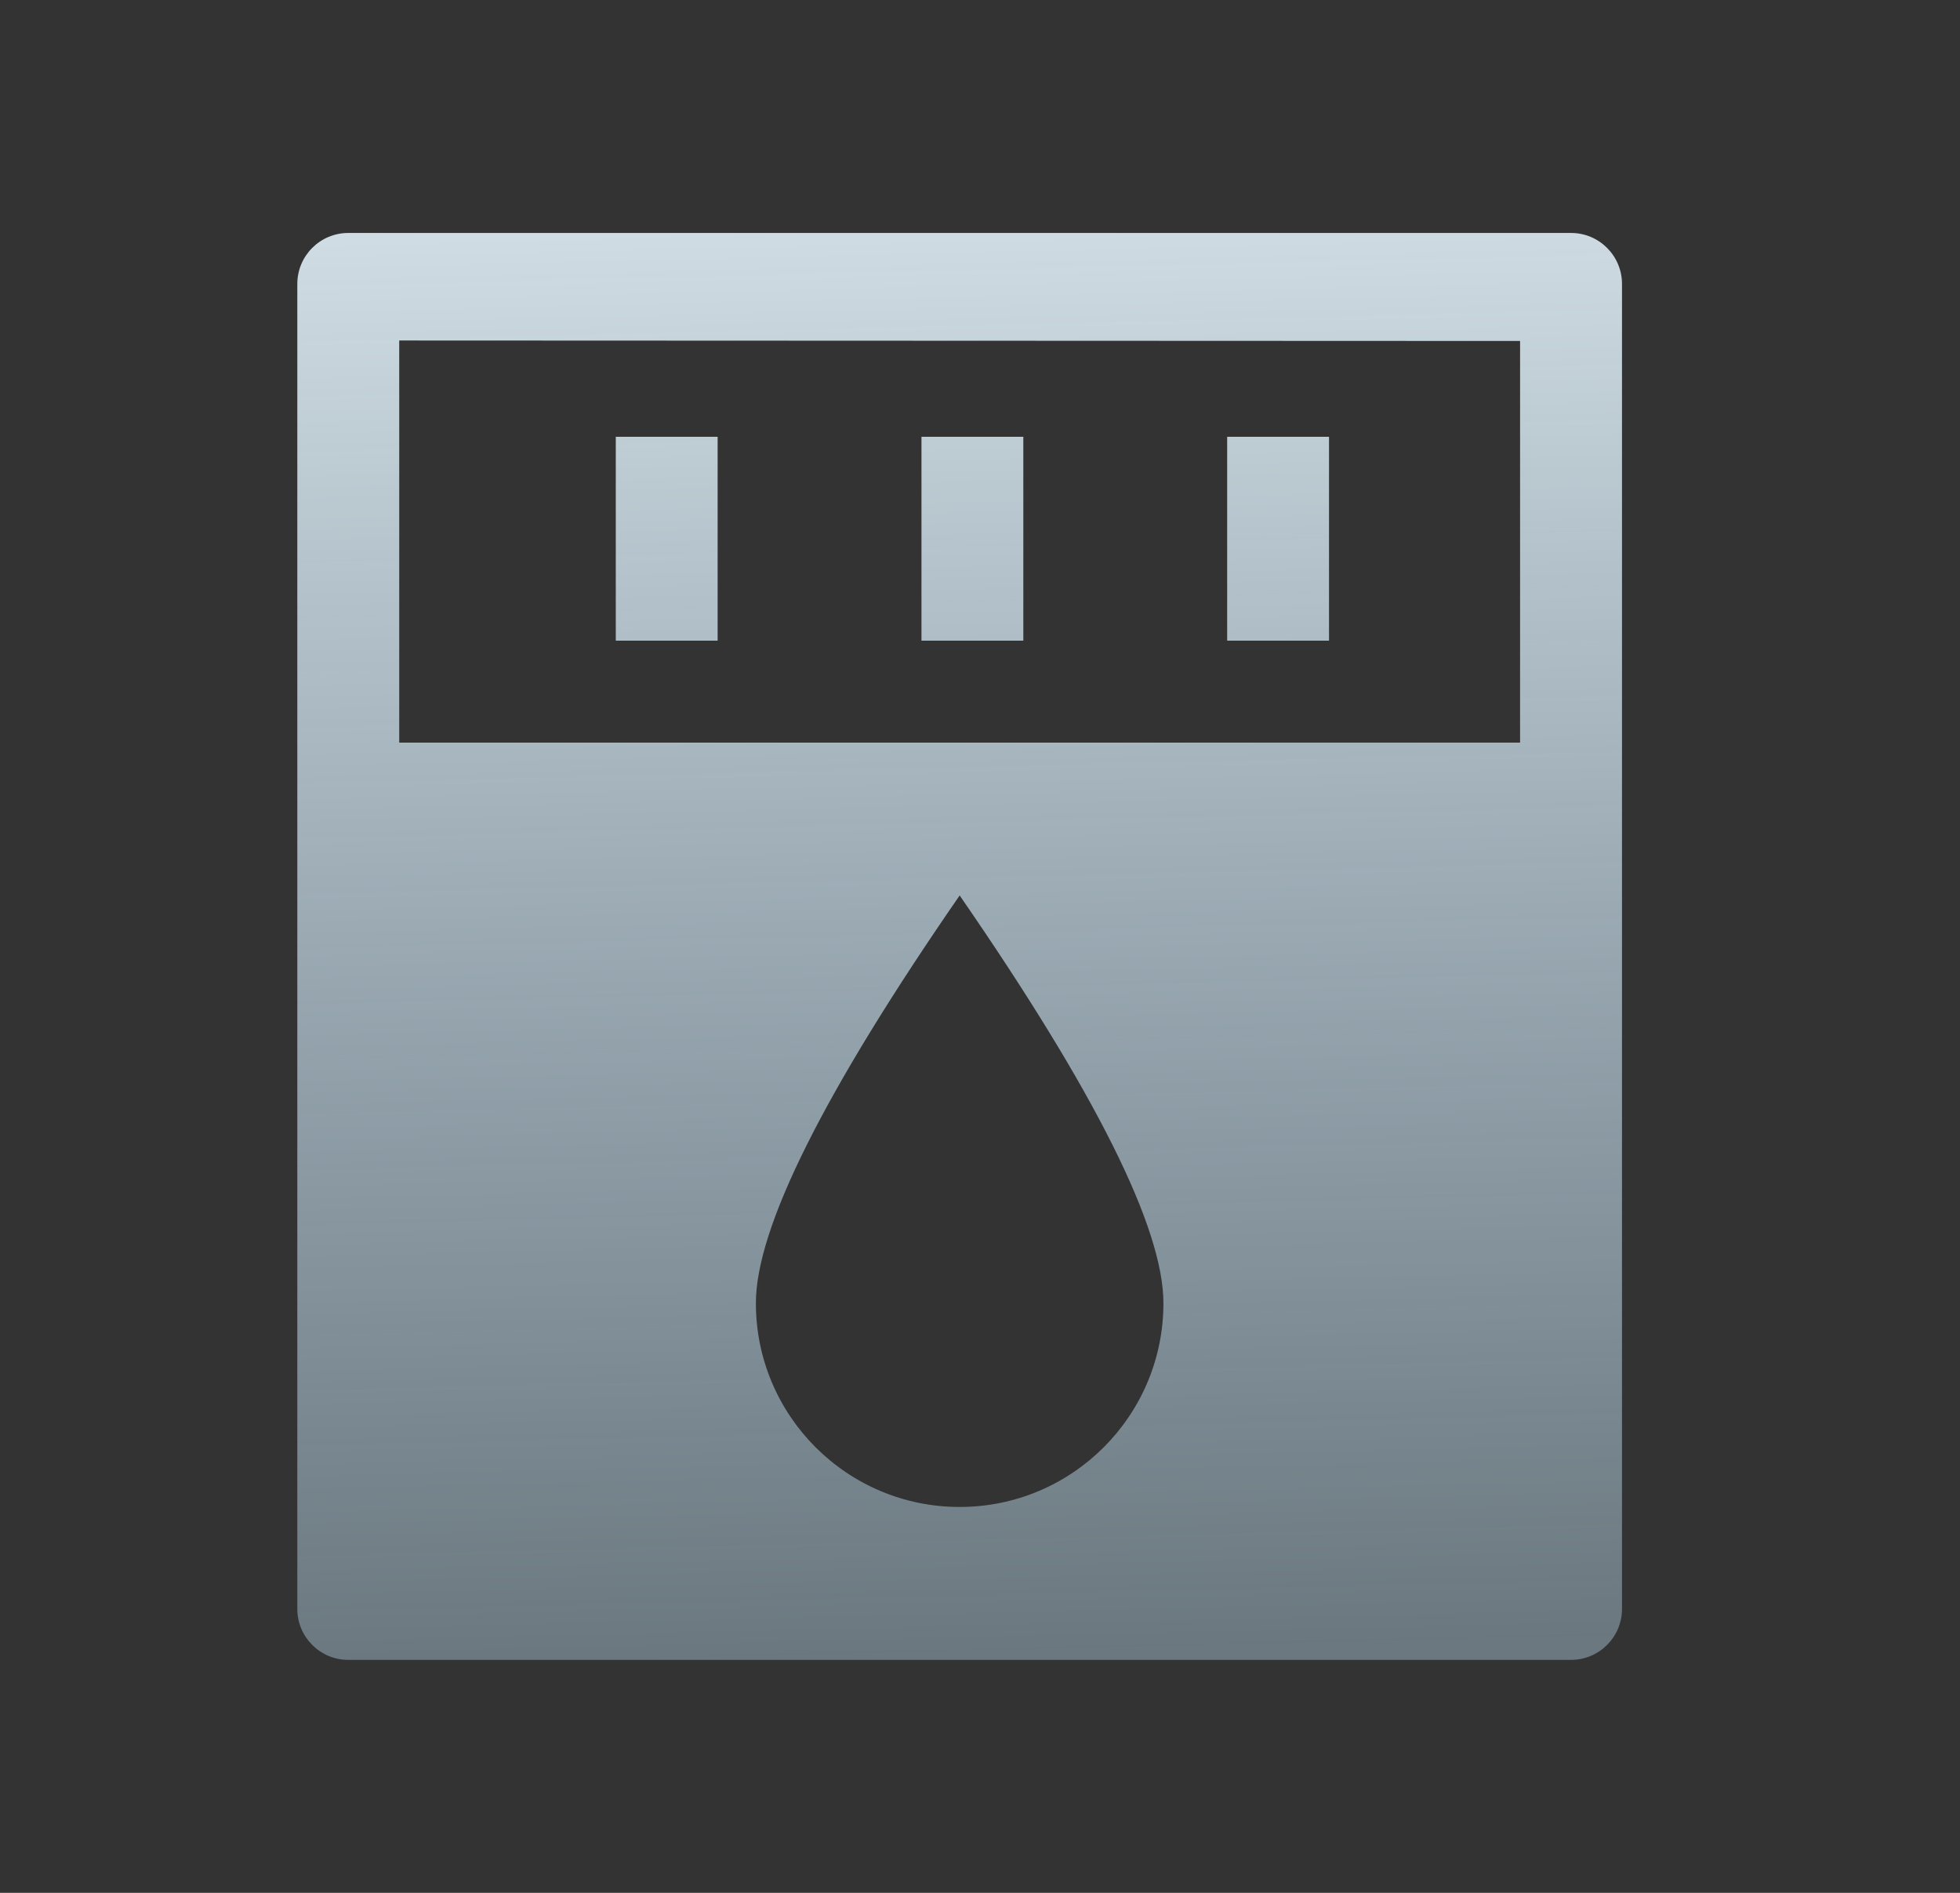 <?xml version="1.0" encoding="UTF-8"?>
<svg width="29px" height="28px" viewBox="0 0 29 28" version="1.1" xmlns="http://www.w3.org/2000/svg" xmlns:xlink="http://www.w3.org/1999/xlink">
    <rect x="0" y="0" width="29" height="28" fill="#333333" stroke="none"/>
    <title>water_sel</title>
    <defs>
        <linearGradient x1="47.261%" y1="-22.429%" x2="50%" y2="100%" id="linearGradient-1">
            <stop stop-color="#E9F3F8" offset="0%"></stop>
            <stop stop-color="#C5E7FC" stop-opacity="0.379" offset="100%"></stop>
        </linearGradient>
    </defs>
    <g id="20210112租户权限分配改为权限模板" stroke="none" stroke-width="1" fill="none" fill-rule="evenodd">
        <g id="系统管理员-权限模板水务" transform="translate(-90, -426)" fill="url(#linearGradient-1)">
            <g id="water_sel" transform="translate(90.199, 426)">
                <path d="M4.954,3.446 L23.046,3.446 C23.462,3.446 23.8,3.784 23.8,4.2 L23.8,23.8 C23.8,24.216 23.462,24.554 23.046,24.554 L4.954,24.554 C4.537,24.554 4.2,24.216 4.2,23.8 L4.2,4.2 C4.2,3.784 4.537,3.446 4.954,3.446 Z M14,22.292 C15.665,22.292 17.015,20.942 17.015,19.277 C17.015,18.166 16.01,16.156 14,13.246 C11.989,16.156 10.985,18.166 10.985,19.277 C10.985,20.942 12.335,22.292 14,22.292 Z M22.292,5.044 L5.708,5.037 L5.708,10.985 L22.292,10.985 L22.292,5.044 Z M8.912,9.477 L10.419,9.477 L10.419,6.461 L8.912,6.461 L8.912,9.477 Z M13.435,9.477 L14.942,9.477 L14.942,6.461 L13.435,6.461 L13.435,9.477 Z M17.958,9.477 L19.465,9.477 L19.465,6.461 L17.958,6.461 L17.958,9.477 Z"></path>
            </g>
        </g>
    </g>
</svg>